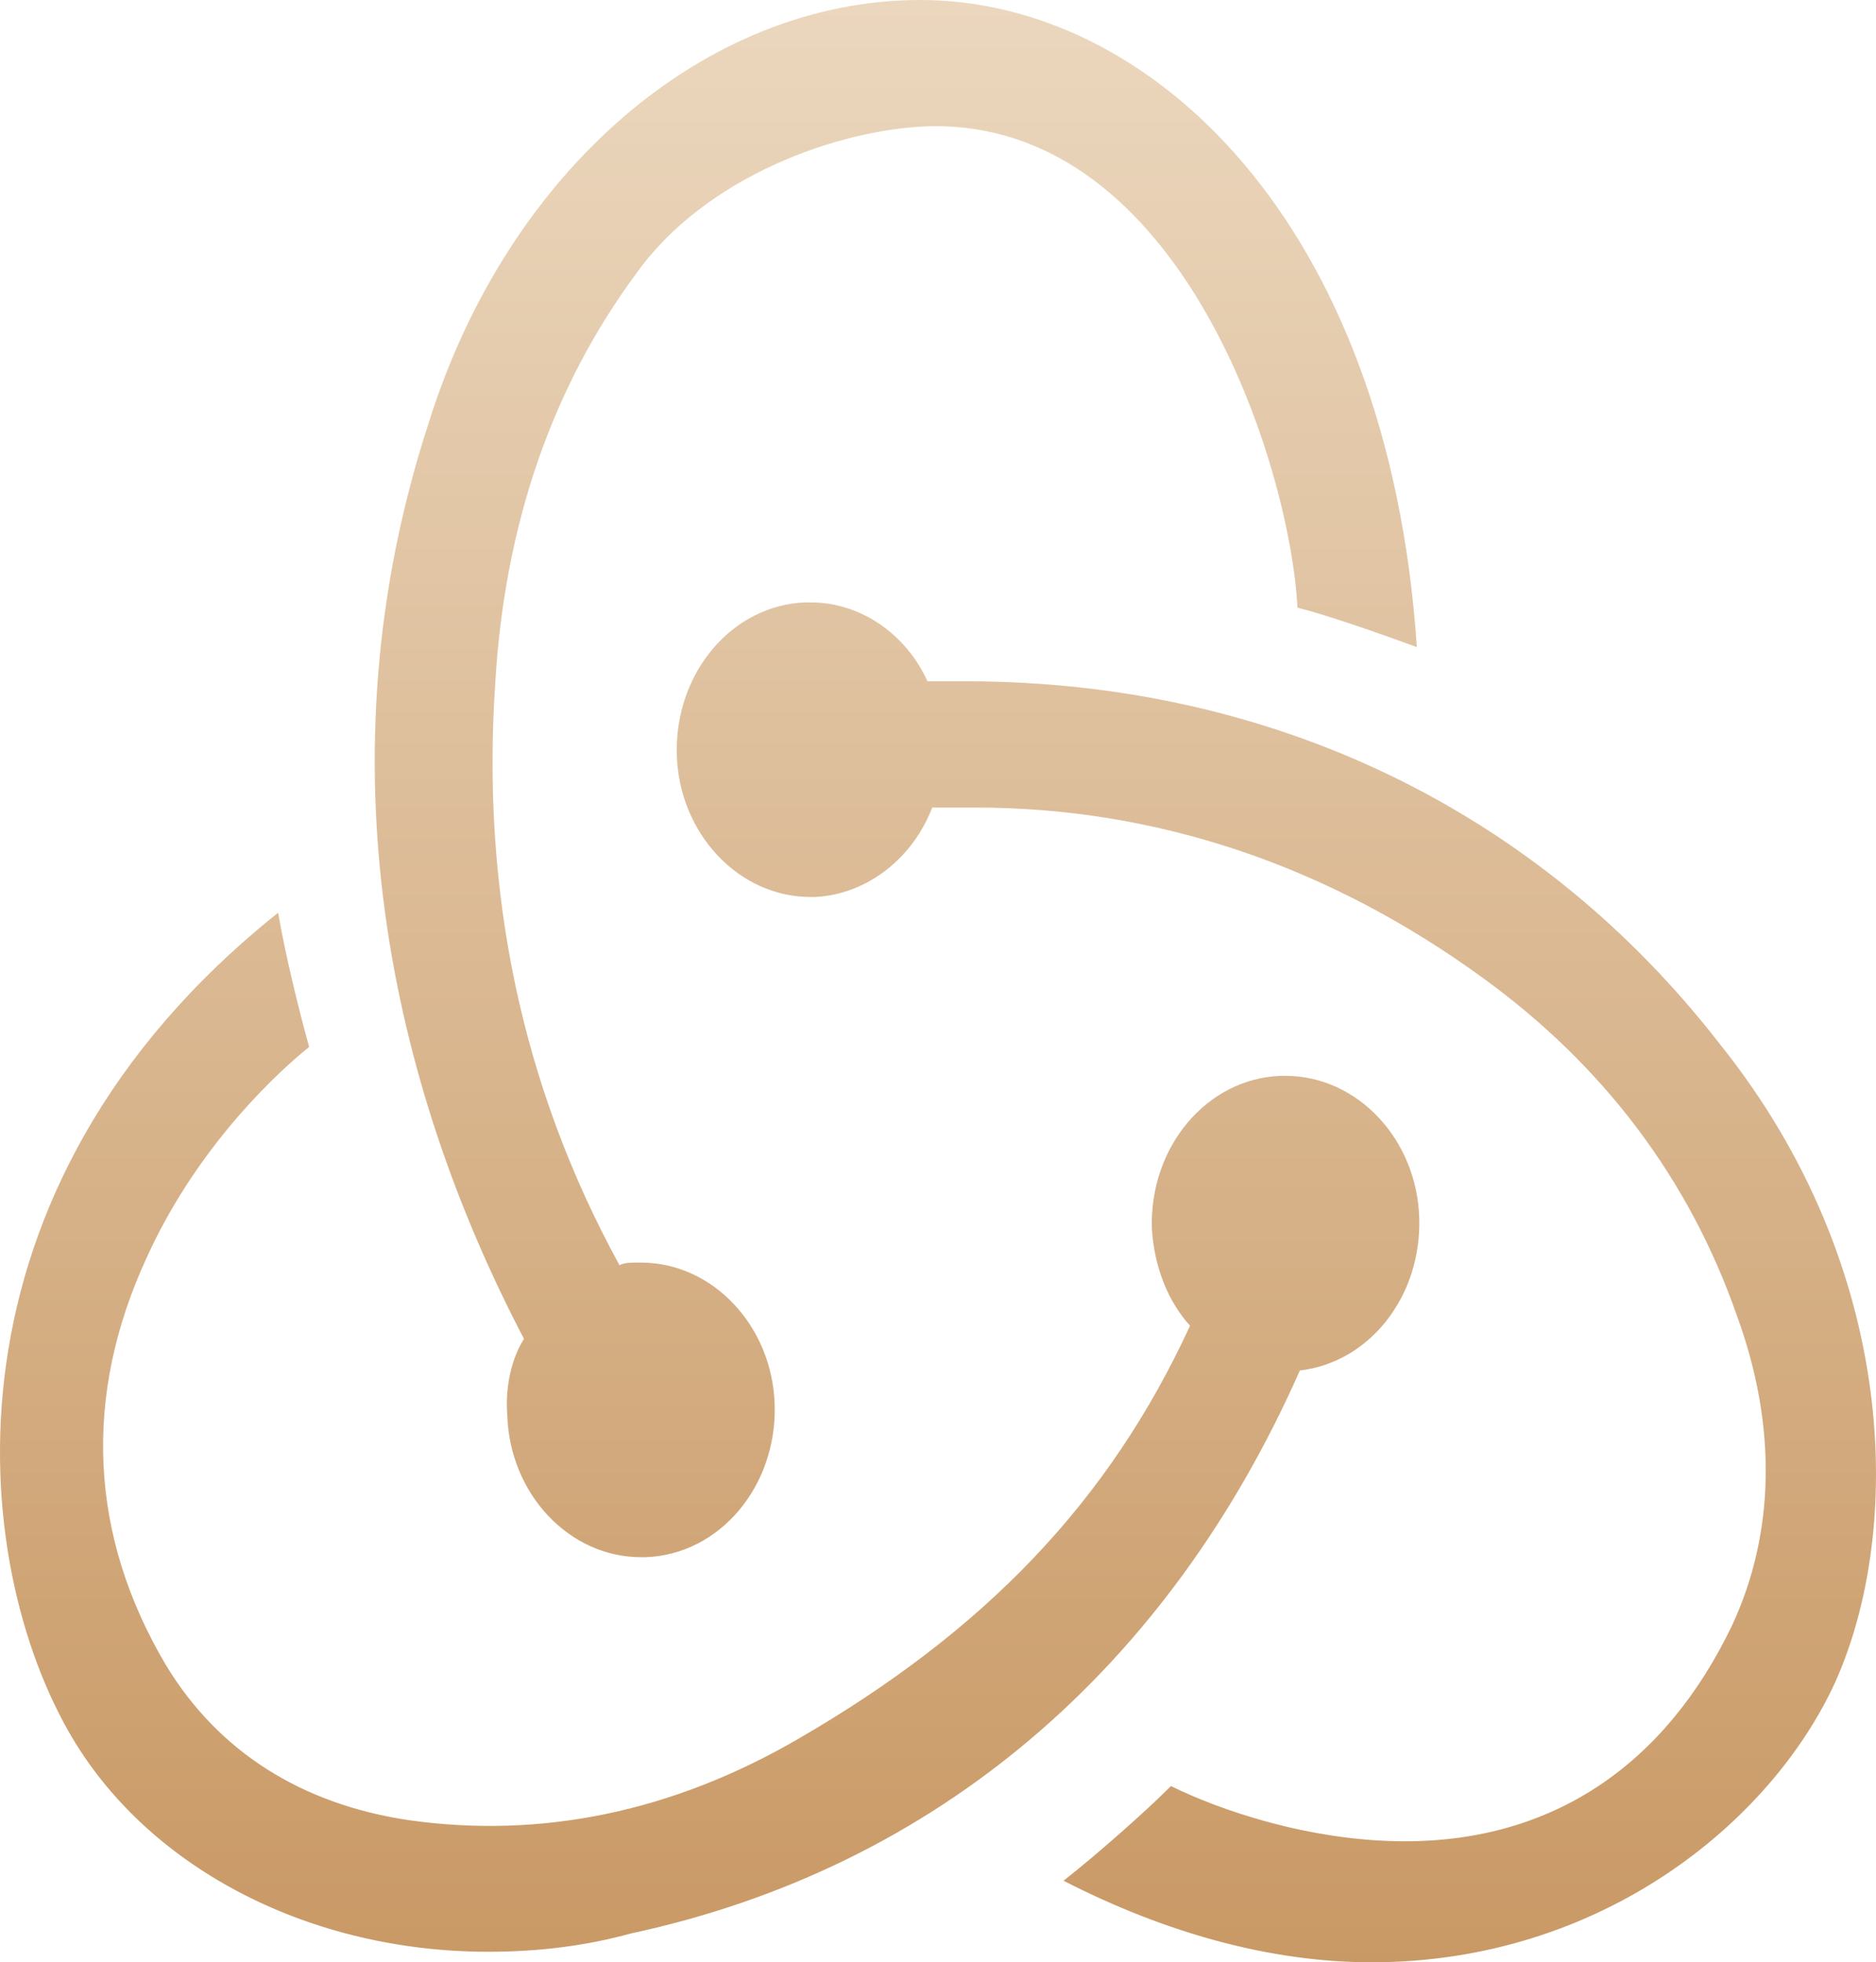 <svg width="65" height="68" viewBox="0 0 65 68" fill="none" xmlns="http://www.w3.org/2000/svg">
<path d="M45.038 47.491C47.437 47.217 49.257 44.938 49.174 42.204C49.091 39.469 47.023 37.282 44.542 37.282H44.376C41.812 37.373 39.827 39.743 39.91 42.568C39.992 43.936 40.489 45.121 41.233 45.941C38.421 52.048 34.12 56.515 27.668 60.252C23.284 62.804 18.735 63.716 14.185 63.078C10.463 62.531 7.568 60.708 5.748 57.7C3.102 53.233 2.853 48.402 5.087 43.571C6.658 40.107 9.14 37.555 10.711 36.279C10.38 35.094 9.884 33.089 9.636 31.63C-2.358 41.201 -1.117 54.145 2.522 60.252C5.252 64.81 10.794 67.635 16.915 67.635C18.569 67.635 20.224 67.453 21.878 66.997C32.465 64.719 40.489 57.791 45.038 47.491ZM59.596 36.188C53.31 28.075 44.045 23.609 33.458 23.609H32.135C31.39 21.968 29.819 20.874 28.081 20.874H27.916C25.352 20.965 23.367 23.335 23.45 26.161C23.532 28.895 25.6 31.083 28.081 31.083H28.247C30.067 30.992 31.638 29.716 32.3 27.984H33.789C40.075 27.984 46.031 29.989 51.407 33.909C55.543 36.917 58.521 40.837 60.175 45.576C61.581 49.405 61.498 53.142 60.01 56.332C57.694 61.163 53.806 63.807 48.678 63.807C45.369 63.807 42.226 62.713 40.572 61.893C39.662 62.804 38.007 64.263 36.849 65.174C40.406 66.997 44.046 68 47.52 68C55.46 68 61.333 63.169 63.566 58.338C65.965 53.051 65.8 43.936 59.596 36.188ZM17.577 49.04C17.659 51.775 19.727 53.962 22.209 53.962H22.374C24.938 53.871 26.924 51.501 26.841 48.676C26.758 45.941 24.69 43.753 22.209 43.753H22.043C21.878 43.753 21.63 43.753 21.464 43.844C18.073 37.646 16.667 30.901 17.163 23.609C17.494 18.139 19.148 13.399 22.043 9.48C24.442 6.107 29.074 4.466 32.217 4.375C40.985 4.193 44.707 16.225 44.955 21.056C46.031 21.33 47.85 21.968 49.091 22.424C48.099 7.657 39.827 0 31.886 0C24.442 0 17.577 5.925 14.847 14.676C11.042 26.343 13.524 37.555 18.156 46.397C17.742 47.035 17.494 48.038 17.577 49.04Z" fill="url(#paint0_linear_267_3)"/>
<defs>
<linearGradient id="paint0_linear_267_3" x1="32.5" y1="0" x2="32.5" y2="68" gradientUnits="userSpaceOnUse">
<stop stop-color="#EBD7BE"/>
<stop offset="1" stop-color="#C99965"/>
</linearGradient>
</defs>
</svg>
